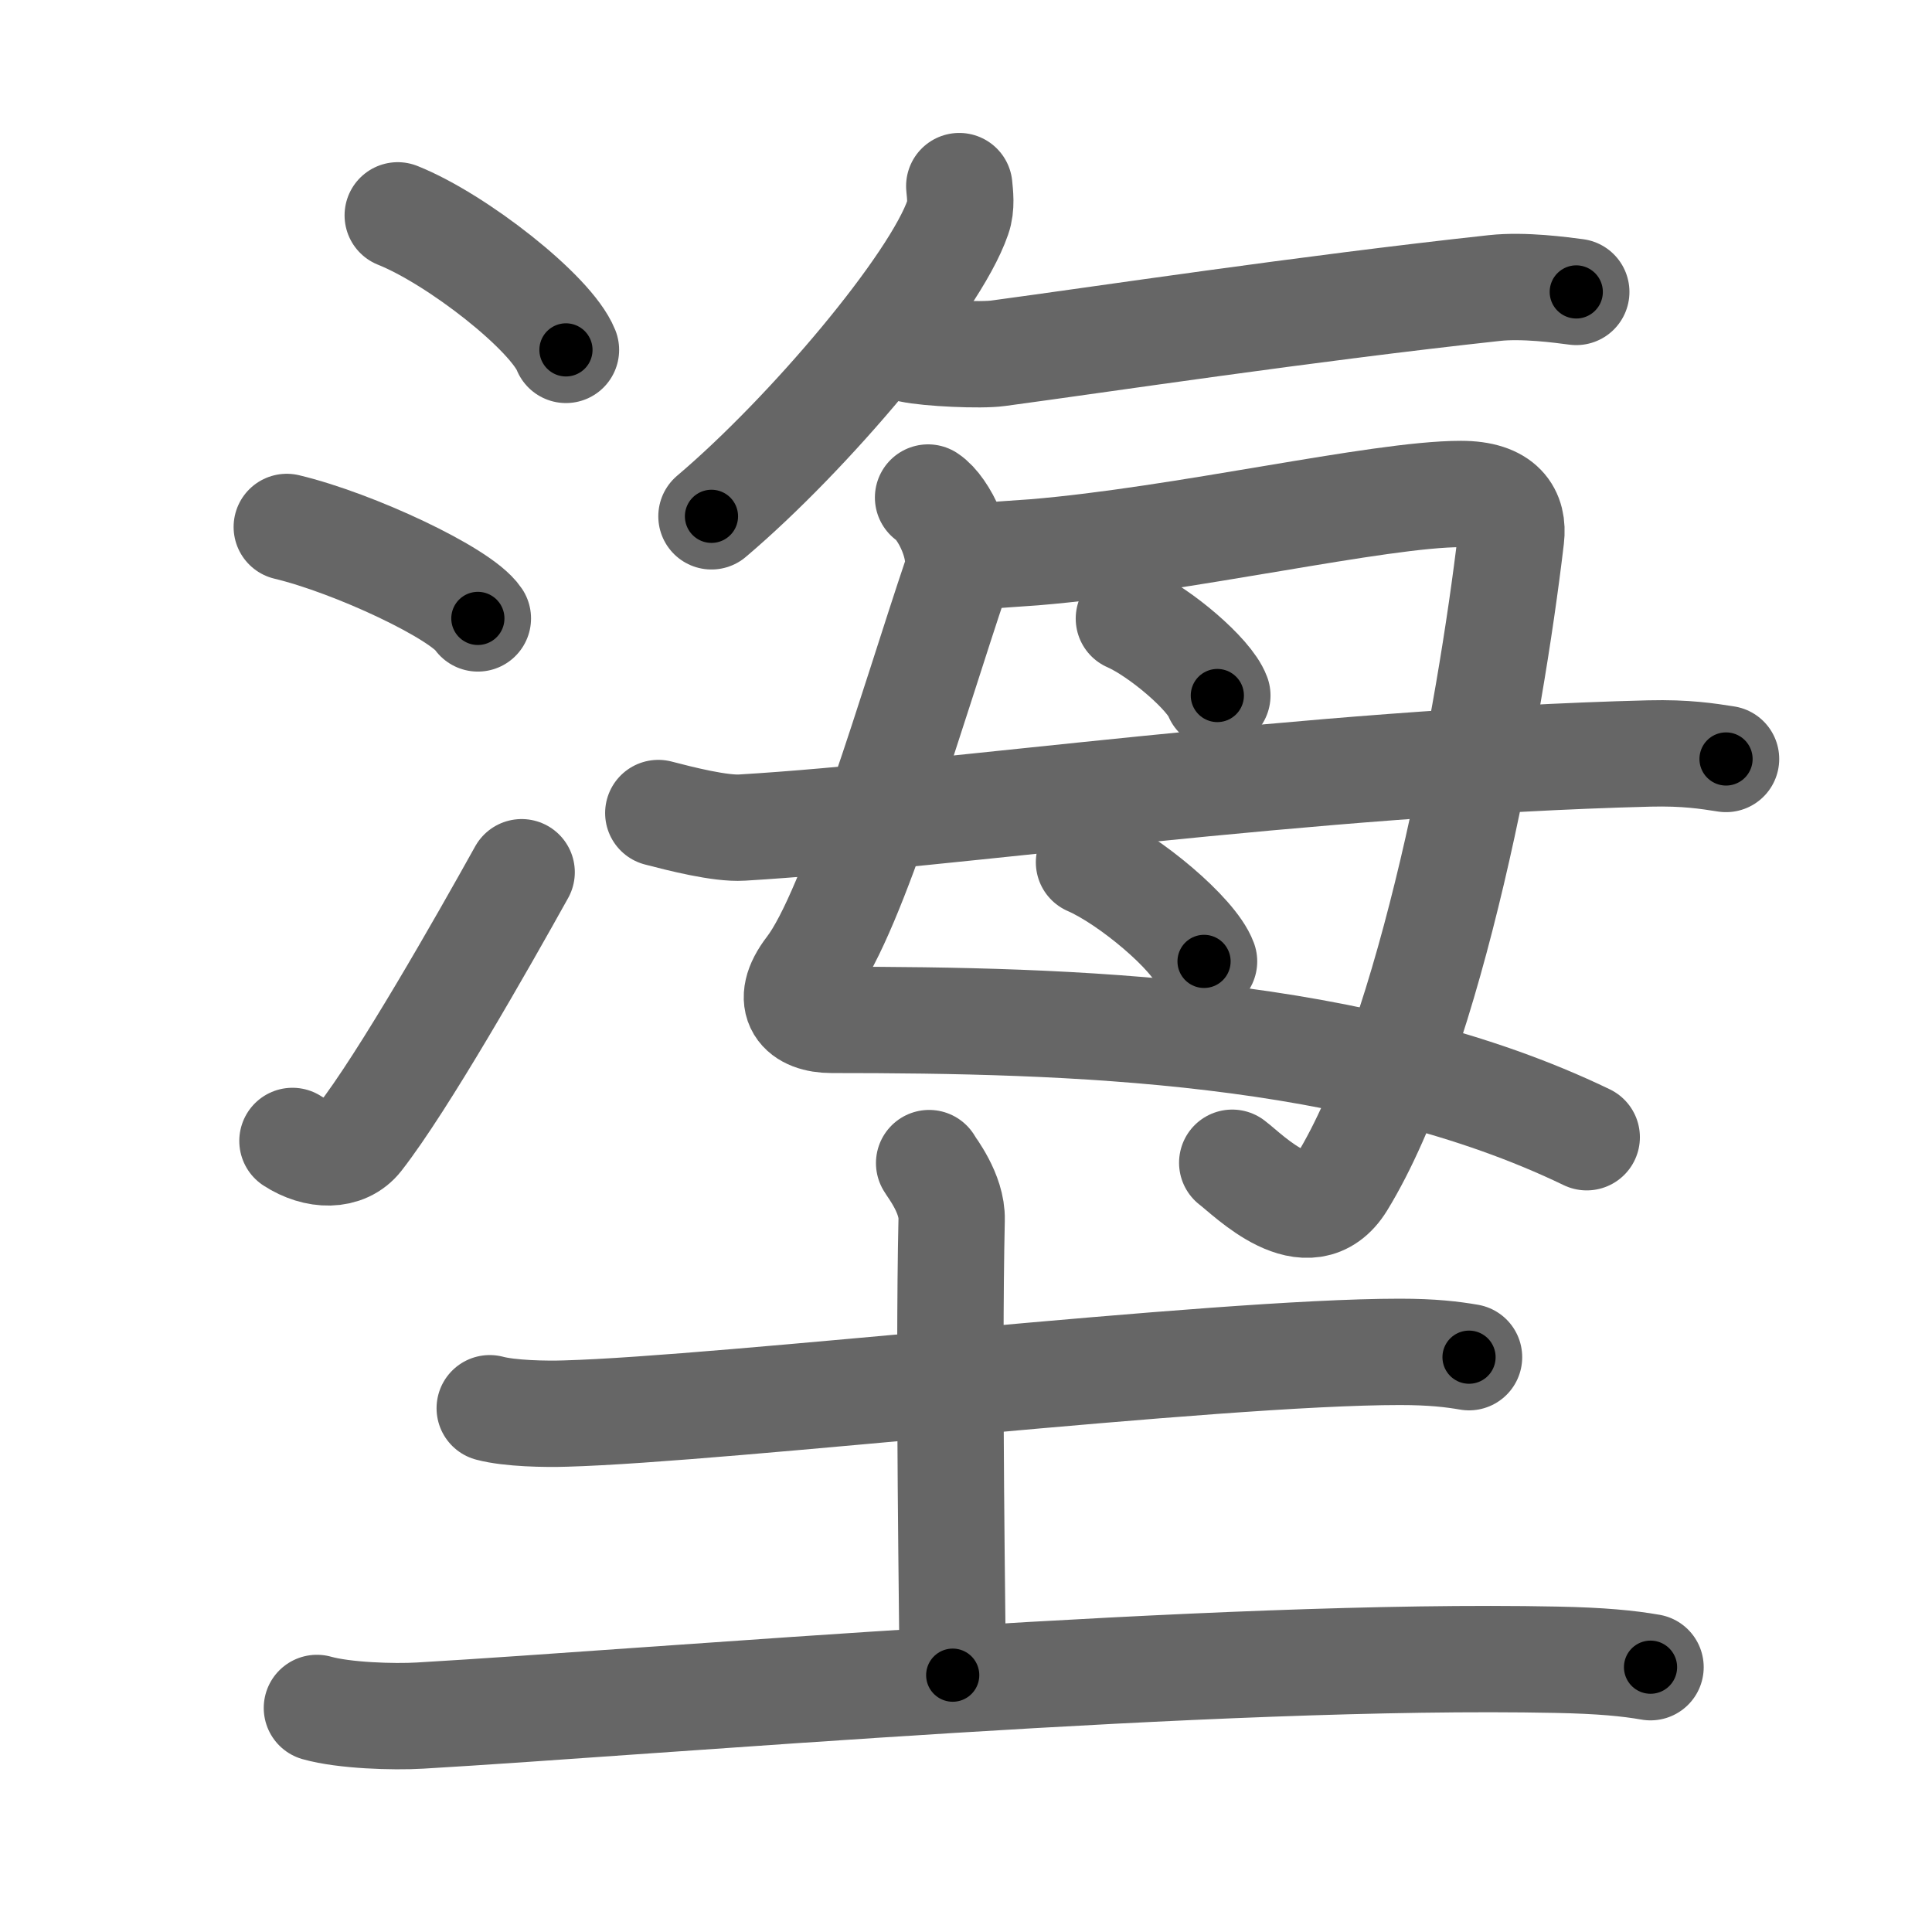 <svg xmlns="http://www.w3.org/2000/svg" width="109" height="109" viewBox="0 0 109 109" id="5870"><g fill="none" stroke="#666" stroke-width="6" stroke-linecap="round" stroke-linejoin="round"><g><g><g><path d="M22.44,12.15c3.35,1.34,8.65,5.5,9.49,7.59" /><path d="M16.18,29.73c3.8,0.91,9.83,3.74,10.78,5.16" /><path d="M16.5,64.37c1.34,0.87,2.95,0.91,3.79-0.17c2.45-3.14,6.91-10.98,9.14-14.99" /></g><g><g><g><path d="M54.12,10.5c0.04,0.44,0.14,1.14-0.08,1.76c-1.3,3.79-8.4,12.21-13.9,16.87" /></g><path d="M51.37,19.71c1.01,0.22,3.96,0.36,4.95,0.22c5.67-0.76,17.24-2.51,28-3.68c1.65-0.18,3.77,0.11,4.61,0.22" /></g><g><path d="M52.36,28.07c0.88,0.57,2.08,2.97,1.59,4.42c-2.45,7.26-5.78,18.9-8.29,22.17c-1.47,1.92-0.42,2.88,1.26,2.88c13.47,0,29.83,0.46,42.6,6.62" /><path d="M54.82,31.43c0.93-0.1,2.71-0.21,3.52-0.27c8.37-0.69,19.43-3.29,24.08-3.29c2.36,0,2.99,1.11,2.83,2.47c-1.18,10-4.5,28.15-9.55,36.39c-1.88,3.05-5.24-0.42-6.18-1.13" /><path d="M63.69,34.9c1.76,0.77,4.55,3.15,4.99,4.34" /><path d="M61.44,48.65c2.29,0.99,5.92,4.05,6.49,5.59" /><path d="M37.14,45.87c1.23,0.32,3.49,0.9,4.73,0.82C53.5,46,73.75,43,93.06,42.51c2.06-0.05,3.29,0.15,4.32,0.31" /></g></g></g><g><path d="M27.63,79.45c1.12,0.3,3.17,0.34,4.29,0.3c8.95-0.25,36.58-3.48,47.05-3.48c1.86,0,2.98,0.14,3.91,0.3" /><path d="M52.42,65.62c0.12,0.23,1.31,1.71,1.27,3.19c-0.19,8.45,0.06,23.28,0.06,25.7" /><path d="M17.88,96.36c1.52,0.43,4.31,0.52,5.82,0.43c13.55-0.79,45.05-3.54,64.11-3.15c2.53,0.05,4.05,0.2,5.31,0.42" /></g></g></g><g fill="none" stroke="#000" stroke-width="3" stroke-linecap="round" stroke-linejoin="round"><path d="M22.44,12.15c3.35,1.34,8.65,5.5,9.49,7.59" stroke-dasharray="12.325" stroke-dashoffset="12.325"><animate attributeName="stroke-dashoffset" values="12.325;12.325;0" dur="0.123s" fill="freeze" begin="0s;5870.click" /></path><path d="M16.18,29.73c3.8,0.91,9.83,3.74,10.78,5.16" stroke-dasharray="12.068" stroke-dashoffset="12.068"><animate attributeName="stroke-dashoffset" values="12.068" fill="freeze" begin="5870.click" /><animate attributeName="stroke-dashoffset" values="12.068;12.068;0" keyTimes="0;0.504;1" dur="0.244s" fill="freeze" begin="0s;5870.click" /></path><path d="M16.5,64.37c1.34,0.87,2.95,0.91,3.79-0.17c2.45-3.14,6.91-10.98,9.14-14.99" stroke-dasharray="21.74" stroke-dashoffset="21.74"><animate attributeName="stroke-dashoffset" values="21.74" fill="freeze" begin="5870.click" /><animate attributeName="stroke-dashoffset" values="21.74;21.74;0" keyTimes="0;0.529;1" dur="0.461s" fill="freeze" begin="0s;5870.click" /></path><path d="M54.12,10.5c0.04,0.44,0.14,1.14-0.08,1.76c-1.3,3.79-8.4,12.21-13.9,16.87" stroke-dasharray="23.784" stroke-dashoffset="23.784"><animate attributeName="stroke-dashoffset" values="23.784" fill="freeze" begin="5870.click" /><animate attributeName="stroke-dashoffset" values="23.784;23.784;0" keyTimes="0;0.66;1" dur="0.699s" fill="freeze" begin="0s;5870.click" /></path><path d="M51.37,19.71c1.01,0.22,3.96,0.36,4.95,0.22c5.67-0.76,17.24-2.51,28-3.68c1.65-0.18,3.77,0.11,4.61,0.22" stroke-dasharray="37.836" stroke-dashoffset="37.836"><animate attributeName="stroke-dashoffset" values="37.836" fill="freeze" begin="5870.click" /><animate attributeName="stroke-dashoffset" values="37.836;37.836;0" keyTimes="0;0.649;1" dur="1.077s" fill="freeze" begin="0s;5870.click" /></path><path d="M52.36,28.07c0.88,0.57,2.08,2.97,1.59,4.42c-2.45,7.26-5.78,18.9-8.29,22.17c-1.47,1.92-0.42,2.88,1.26,2.88c13.47,0,29.83,0.46,42.6,6.62" stroke-dasharray="76.52" stroke-dashoffset="76.52"><animate attributeName="stroke-dashoffset" values="76.52" fill="freeze" begin="5870.click" /><animate attributeName="stroke-dashoffset" values="76.52;76.52;0" keyTimes="0;0.652;1" dur="1.652s" fill="freeze" begin="0s;5870.click" /></path><path d="M54.82,31.43c0.93-0.1,2.71-0.21,3.52-0.27c8.37-0.69,19.43-3.29,24.08-3.29c2.36,0,2.99,1.11,2.83,2.47c-1.18,10-4.5,28.15-9.55,36.39c-1.88,3.05-5.24-0.42-6.18-1.13" stroke-dasharray="77.444" stroke-dashoffset="77.444"><animate attributeName="stroke-dashoffset" values="77.444" fill="freeze" begin="5870.click" /><animate attributeName="stroke-dashoffset" values="77.444;77.444;0" keyTimes="0;0.739;1" dur="2.234s" fill="freeze" begin="0s;5870.click" /></path><path d="M63.69,34.9c1.76,0.77,4.55,3.15,4.99,4.34" stroke-dasharray="6.709" stroke-dashoffset="6.709"><animate attributeName="stroke-dashoffset" values="6.709" fill="freeze" begin="5870.click" /><animate attributeName="stroke-dashoffset" values="6.709;6.709;0" keyTimes="0;0.971;1" dur="2.301s" fill="freeze" begin="0s;5870.click" /></path><path d="M61.44,48.65c2.29,0.99,5.92,4.05,6.49,5.59" stroke-dasharray="8.69" stroke-dashoffset="8.69"><animate attributeName="stroke-dashoffset" values="8.69" fill="freeze" begin="5870.click" /><animate attributeName="stroke-dashoffset" values="8.69;8.69;0" keyTimes="0;0.964;1" dur="2.388s" fill="freeze" begin="0s;5870.click" /></path><path d="M37.14,45.87c1.23,0.32,3.49,0.9,4.73,0.82C53.5,46,73.75,43,93.06,42.51c2.06-0.05,3.29,0.15,4.32,0.31" stroke-dasharray="60.528" stroke-dashoffset="60.528"><animate attributeName="stroke-dashoffset" values="60.528" fill="freeze" begin="5870.click" /><animate attributeName="stroke-dashoffset" values="60.528;60.528;0" keyTimes="0;0.84;1" dur="2.843s" fill="freeze" begin="0s;5870.click" /></path><path d="M27.63,79.45c1.12,0.3,3.17,0.34,4.29,0.3c8.95-0.25,36.58-3.48,47.05-3.48c1.86,0,2.98,0.14,3.91,0.3" stroke-dasharray="55.427" stroke-dashoffset="55.427"><animate attributeName="stroke-dashoffset" values="55.427" fill="freeze" begin="5870.click" /><animate attributeName="stroke-dashoffset" values="55.427;55.427;0" keyTimes="0;0.837;1" dur="3.397s" fill="freeze" begin="0s;5870.click" /></path><path d="M52.42,65.62c0.12,0.23,1.31,1.71,1.27,3.19c-0.19,8.45,0.06,23.28,0.06,25.7" stroke-dasharray="29.192" stroke-dashoffset="29.192"><animate attributeName="stroke-dashoffset" values="29.192" fill="freeze" begin="5870.click" /><animate attributeName="stroke-dashoffset" values="29.192;29.192;0" keyTimes="0;0.921;1" dur="3.689s" fill="freeze" begin="0s;5870.click" /></path><path d="M17.88,96.36c1.52,0.43,4.31,0.52,5.82,0.43c13.55-0.79,45.05-3.54,64.11-3.15c2.53,0.05,4.05,0.2,5.31,0.42" stroke-dasharray="75.393" stroke-dashoffset="75.393"><animate attributeName="stroke-dashoffset" values="75.393" fill="freeze" begin="5870.click" /><animate attributeName="stroke-dashoffset" values="75.393;75.393;0" keyTimes="0;0.867;1" dur="4.256s" fill="freeze" begin="0s;5870.click" /></path></g></svg>
